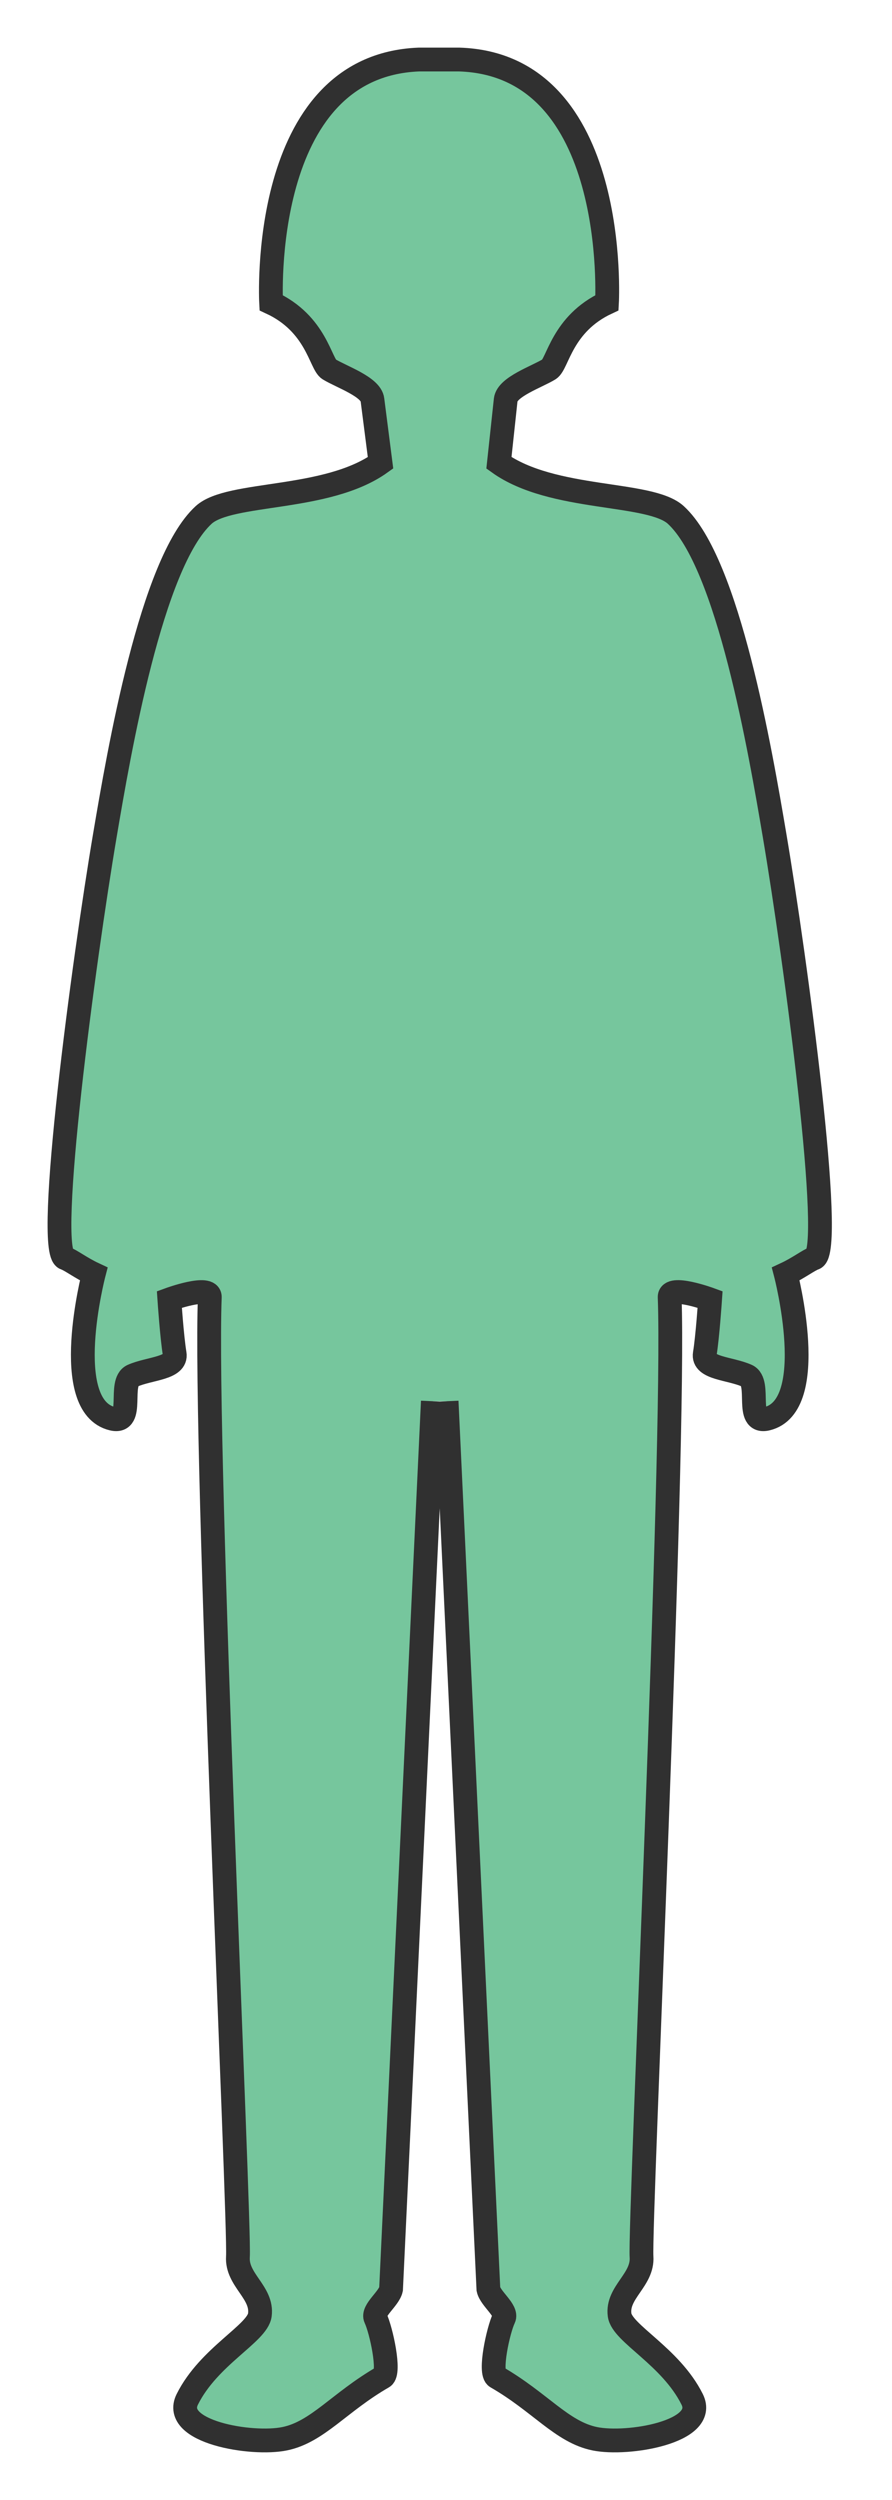 <svg width="15" height="42" viewBox="0 0 15 42" fill="none" xmlns="http://www.w3.org/2000/svg">
<path d="M7.51 23.541L8.213 38.459C8.248 38.62 8.535 38.818 8.473 38.947C8.379 39.142 8.221 39.862 8.35 39.935C9.084 40.357 9.449 40.858 10.002 40.971C10.556 41.085 11.914 40.857 11.639 40.308C11.277 39.583 10.459 39.202 10.419 38.89C10.37 38.511 10.814 38.304 10.788 37.915C10.751 37.363 11.358 24.357 11.261 21.793C11.252 21.578 11.941 21.831 11.941 21.831C11.941 21.831 11.898 22.466 11.852 22.743C11.81 22.991 12.275 22.985 12.559 23.112C12.808 23.223 12.517 23.926 12.897 23.835C13.79 23.619 13.213 21.403 13.213 21.403C13.426 21.304 13.596 21.172 13.693 21.138C14.035 21.019 13.379 16.123 13.025 14.032C12.789 12.639 12.247 9.458 11.364 8.651C10.927 8.252 9.295 8.423 8.39 7.776L8.504 6.716C8.53 6.498 9.026 6.331 9.234 6.204C9.381 6.115 9.445 5.44 10.207 5.086C10.207 5.086 10.429 1.086 7.723 1H7.044C4.345 1.106 4.559 5.086 4.559 5.086C5.323 5.44 5.387 6.115 5.533 6.204C5.741 6.331 6.237 6.498 6.263 6.716L6.399 7.776C5.494 8.423 3.862 8.252 3.425 8.651C2.543 9.458 2 12.639 1.764 14.032C1.41 16.123 0.754 21.019 1.096 21.138C1.193 21.172 1.364 21.304 1.576 21.403C1.576 21.403 0.999 23.62 1.892 23.835C2.272 23.926 1.981 23.223 2.23 23.112C2.515 22.986 2.978 22.991 2.937 22.743C2.891 22.466 2.848 21.831 2.848 21.831C2.848 21.831 3.537 21.579 3.528 21.793C3.43 24.357 4.038 37.363 4.001 37.915C3.976 38.304 4.419 38.511 4.37 38.89C4.33 39.202 3.512 39.583 3.15 40.308C2.875 40.857 4.233 41.085 4.786 40.971C5.34 40.858 5.704 40.358 6.439 39.935C6.567 39.861 6.409 39.142 6.316 38.947C6.254 38.818 6.541 38.62 6.576 38.459L7.279 23.541" fill="#76C69D"/>
<path d="M7.51 23.541L8.213 38.459C8.248 38.62 8.535 38.818 8.473 38.947C8.379 39.142 8.221 39.862 8.35 39.935C9.084 40.357 9.449 40.858 10.002 40.971C10.556 41.085 11.914 40.857 11.639 40.308C11.277 39.583 10.459 39.202 10.419 38.89C10.37 38.511 10.814 38.304 10.788 37.915C10.751 37.363 11.358 24.357 11.261 21.793C11.252 21.578 11.941 21.831 11.941 21.831C11.941 21.831 11.898 22.466 11.852 22.743C11.81 22.991 12.275 22.985 12.559 23.112C12.808 23.223 12.517 23.926 12.897 23.835C13.79 23.619 13.213 21.403 13.213 21.403C13.426 21.304 13.596 21.172 13.693 21.138C14.035 21.019 13.379 16.123 13.025 14.032C12.789 12.639 12.247 9.458 11.364 8.651C10.927 8.252 9.295 8.423 8.39 7.776L8.504 6.716C8.53 6.498 9.026 6.331 9.234 6.204C9.381 6.115 9.445 5.44 10.207 5.086C10.207 5.086 10.429 1.086 7.723 1H7.044C4.345 1.106 4.559 5.086 4.559 5.086C5.323 5.44 5.387 6.115 5.533 6.204C5.741 6.331 6.237 6.498 6.263 6.716L6.399 7.776C5.494 8.423 3.862 8.252 3.425 8.651C2.543 9.458 2 12.639 1.764 14.032C1.41 16.123 0.754 21.019 1.096 21.138C1.193 21.172 1.364 21.304 1.576 21.403C1.576 21.403 0.999 23.62 1.892 23.835C2.272 23.926 1.981 23.223 2.23 23.112C2.515 22.986 2.978 22.991 2.937 22.743C2.891 22.466 2.848 21.831 2.848 21.831C2.848 21.831 3.537 21.579 3.528 21.793C3.43 24.357 4.038 37.363 4.001 37.915C3.976 38.304 4.419 38.511 4.37 38.89C4.33 39.202 3.512 39.583 3.15 40.308C2.875 40.857 4.233 41.085 4.786 40.971C5.34 40.858 5.704 40.358 6.439 39.935C6.567 39.861 6.409 39.142 6.316 38.947C6.254 38.818 6.541 38.62 6.576 38.459L7.279 23.541" stroke="#303030" stroke-width="0.4" stroke-miterlimit="10"/>
</svg>
